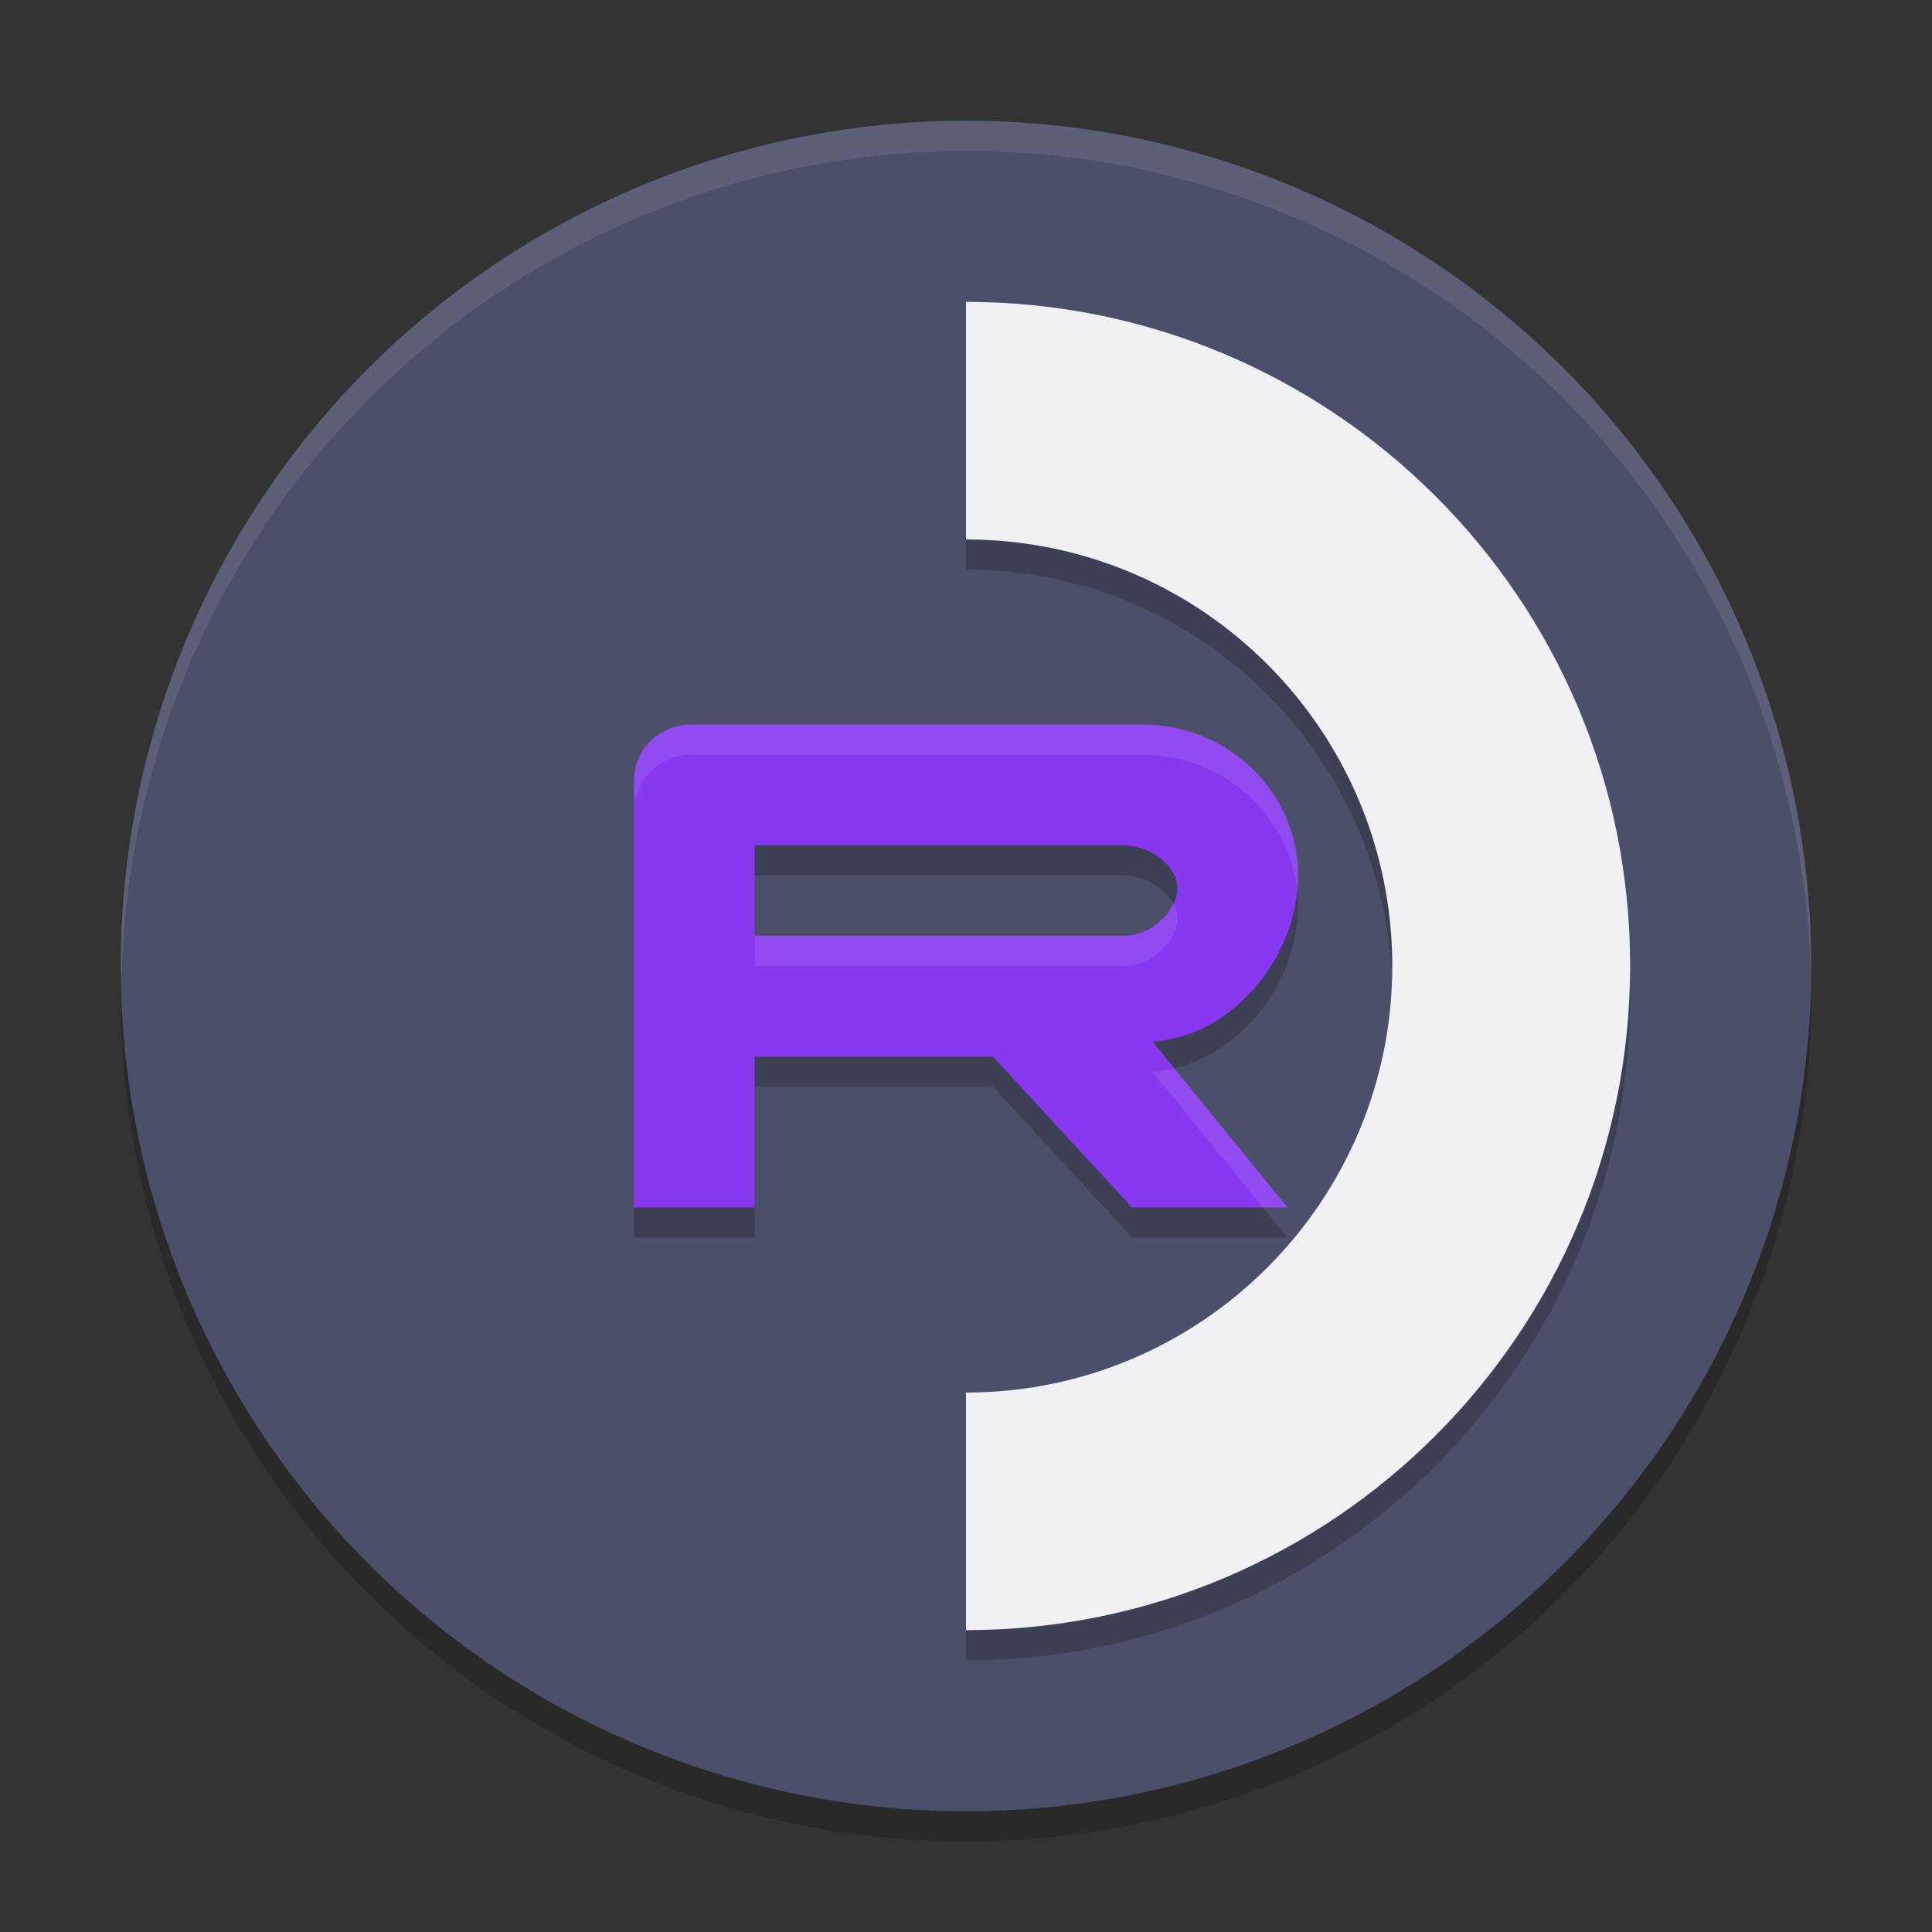 <svg xmlns="http://www.w3.org/2000/svg" width="64" height="64" version="1.1">
 <rect width="100%" height="100%" fill="#333333" stroke="none"/>
 <circle style="opacity:0.2" cx="32" cy="33" r="28"/>
 <circle style="fill:#4c4f69" cx="32" cy="32" r="28"/>
 <path style="opacity:0.2" d="m 32,11 v 7.869 c 7.806,0 14.121,6.334 14.121,14.131 0,7.797 -6.329,14.131 -14.121,14.131 V 55 C 44.151,55 54,45.146 54,32.986 54,20.827 44.137,11 32,11 Z M 22.918,25 C 21.852,25 21,25.825 21,26.857 V 41 h 4 v -5 h 7.893 l 4.609,5 h 5.148 l -4.461,-5.484 -0.045,-0.014 C 40.855,35.355 43,32.669 43,30 43,27.242 40.685,25 37.838,25 Z M 25,29 H 37.201 C 38.122,29 39,29.697 39,30.428 39,31.171 38.122,32.025 37.201,32 H 25 Z"/>
 <path style="fill:#eff1f5" d="m 32,10 v 7.87 c 7.806,0 14.121,6.333 14.121,14.13 0,7.797 -6.329,14.13 -14.121,14.13 V 54 C 44.151,54 54,44.145 54,31.986 54,19.826 44.137,10 32,10 Z"/>
 <path style="fill:#8839ef" d="M 22.917,24 C 21.852,24 21,24.825 21,25.857 v 14.143 h 4 V 35 h 7.892 l 4.611,5 h 5.148 l -4.461,-5.484 -0.046,-0.013 C 40.855,34.355 43,31.669 43,29 c 0,-2.758 -2.315,-5 -5.162,-5 z m 2.083,4 H 37.202 C 38.123,28 39,28.697 39,29.428 39,30.171 38.122,31.025 37.202,31 H 25 Z"/>
 <path style="fill:#eff1f5;opacity:0.1" d="M 32 4 A 28 28 0 0 0 4 32 A 28 28 0 0 0 4.035 32.5 A 28 28 0 0 1 32 5 A 28 28 0 0 1 59.982 32.252 A 28 28 0 0 0 60 32 A 28 28 0 0 0 32 4 z"/>
 <path style="fill:#eff1f5;opacity:0.1" d="M 22.918 24 C 21.852 24 21 24.825 21 25.857 L 21 26.857 C 21 25.825 21.852 25 22.918 25 L 37.838 25 C 40.513 25 42.716 26.981 42.973 29.508 C 42.99 29.339 43 29.169 43 29 C 43 26.242 40.685 24 37.838 24 L 22.918 24 z M 38.871 29.941 C 38.596 30.514 37.912 31.019 37.201 31 L 25 31 L 25 32 L 37.201 32 C 38.122 32.025 39 31.171 39 30.428 C 39 30.261 38.952 30.097 38.871 29.941 z M 38.902 35.393 C 38.656 35.451 38.403 35.488 38.145 35.502 L 38.189 35.516 L 41.838 40 L 42.65 40 L 38.902 35.393 z"/>
</svg>
